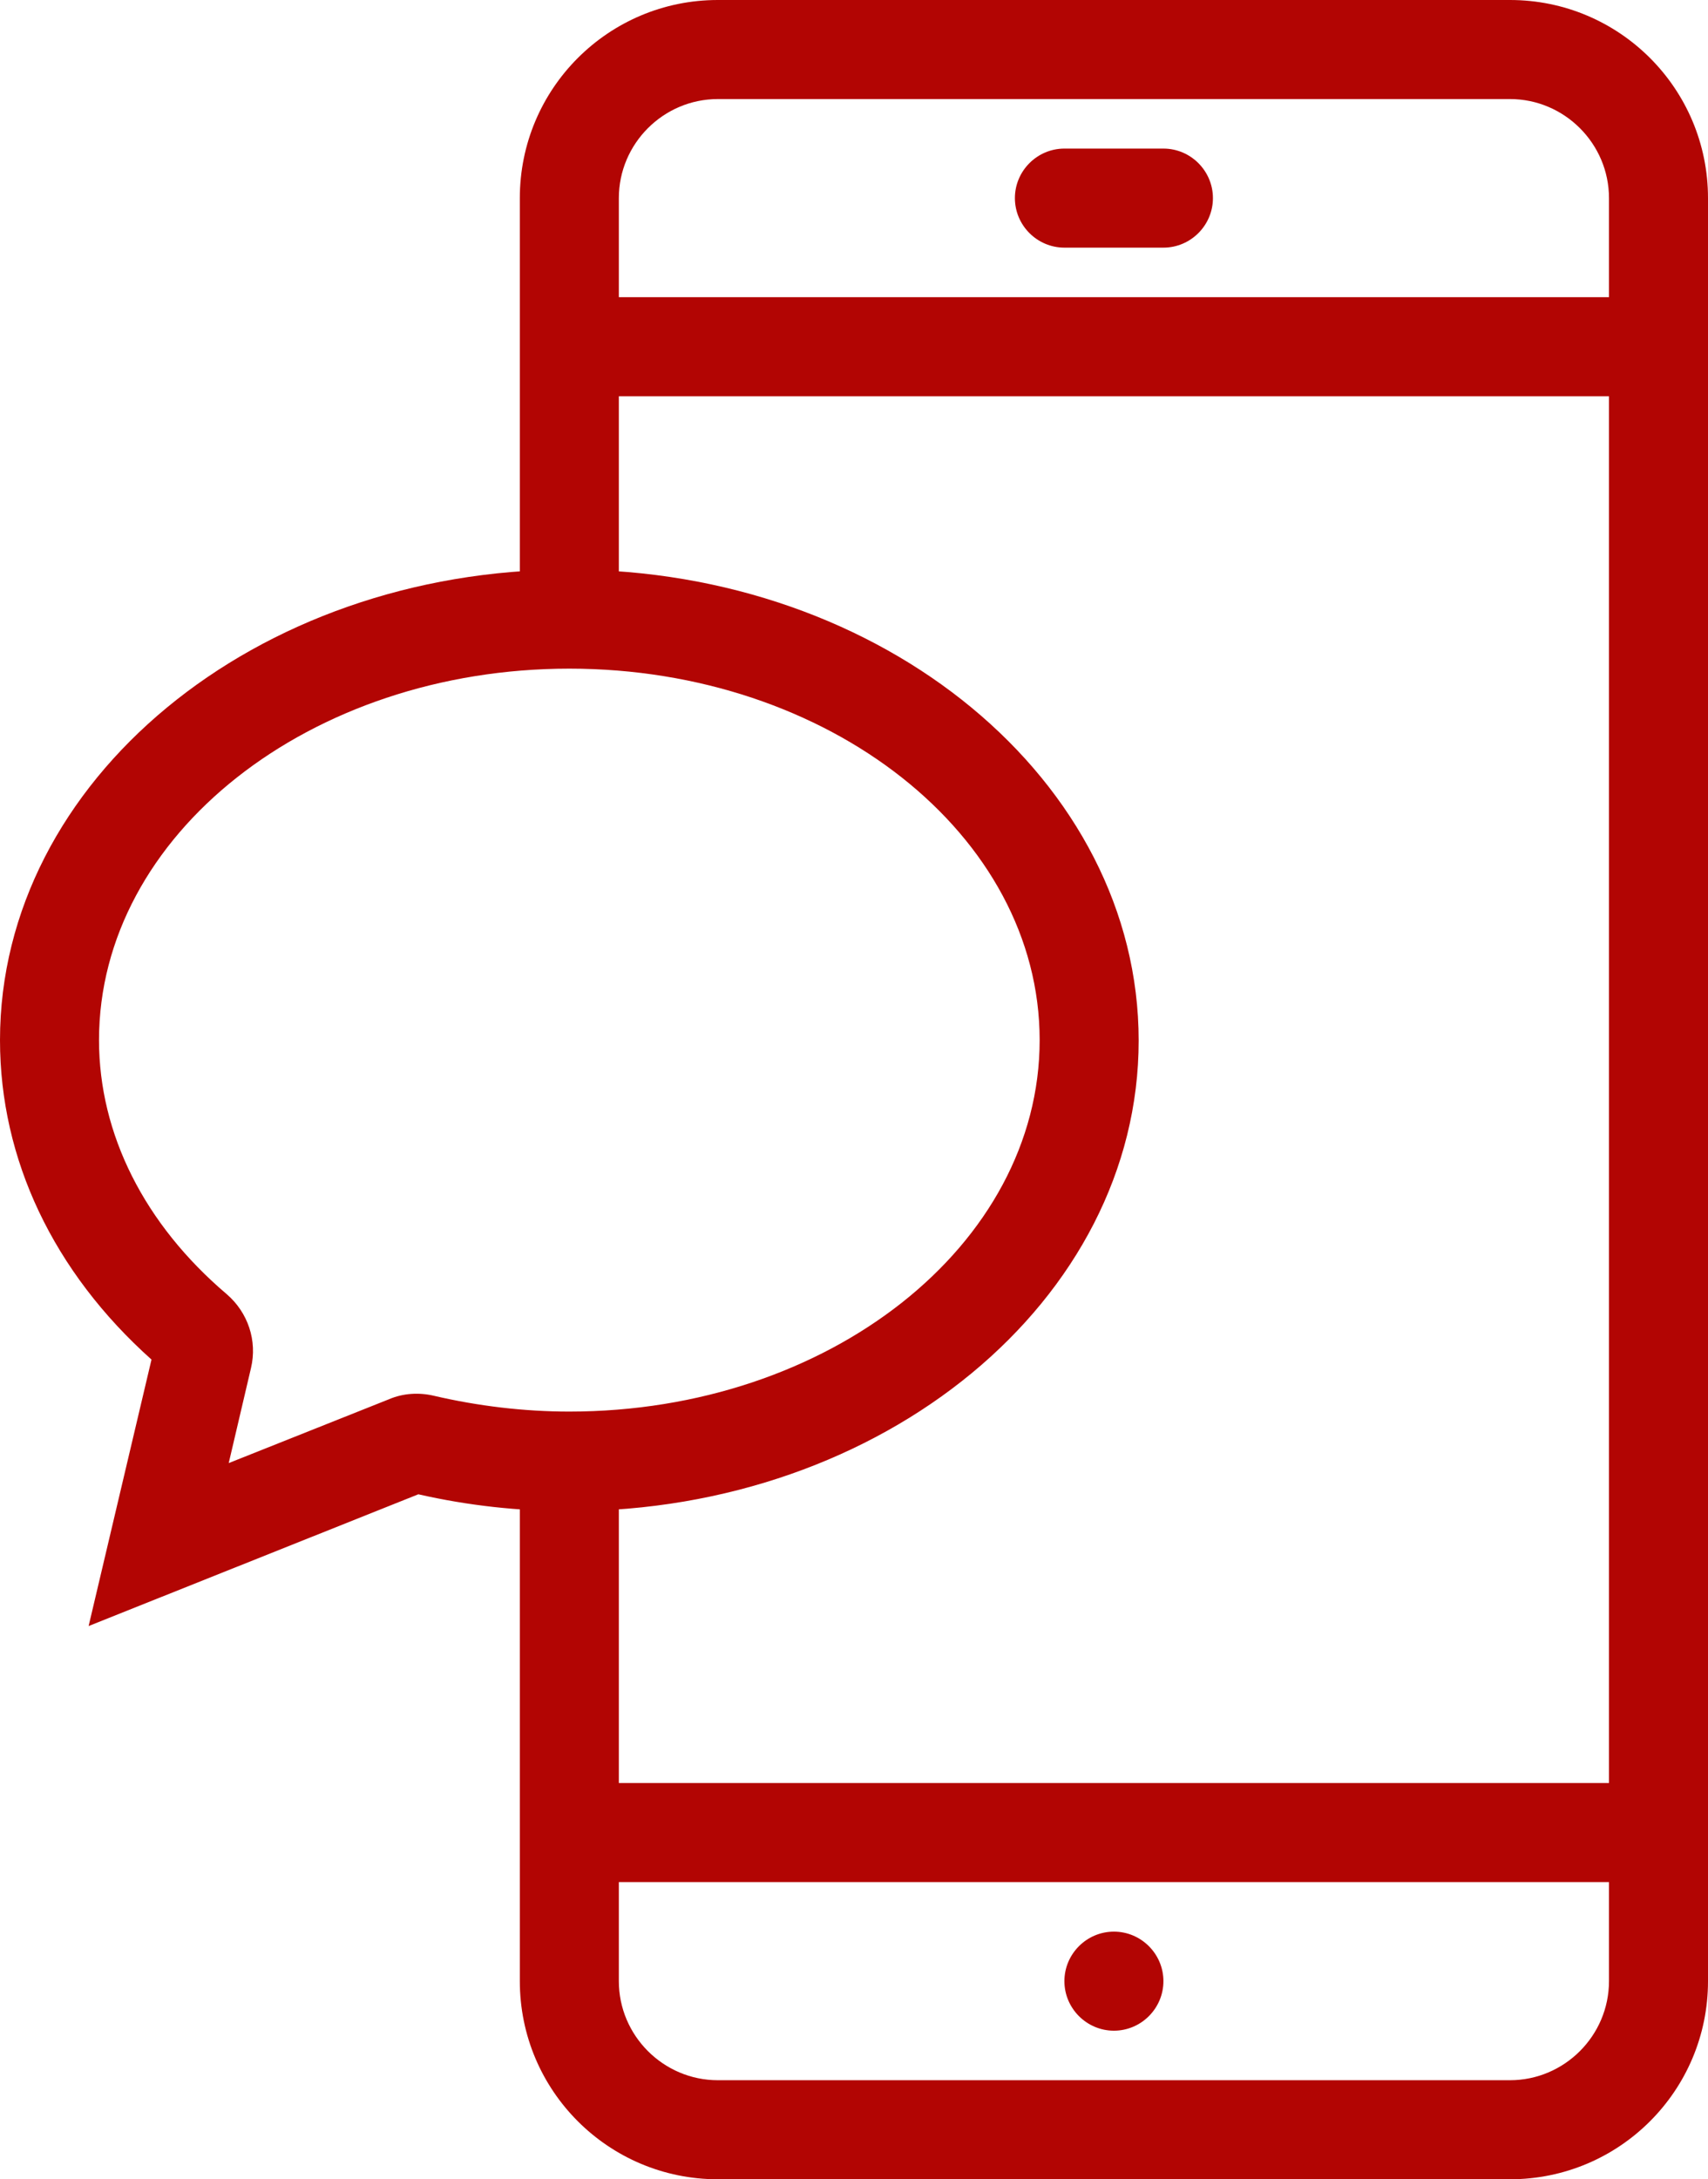 <svg xmlns="http://www.w3.org/2000/svg" width="34.5" height="44" viewBox="0 0 34.5 44"><path fill="#B20503" d="M11.5 11.5C5.16 11.5 0 15.76 0 21c0 2.41 1.08 4.68 3.06 6.45l-1.27 5.38 6.66-2.66c1.01.23 2.03.34 3.05.34 6.34 0 11.5-4.26 11.5-9.5s-5.16-9.51-11.5-9.51M4.62 29.54l.45-1.92c.13-.55-.06-1.12-.49-1.49C2.92 24.72 2 22.9 2 21c0-4.14 4.26-7.5 9.5-7.5S21 16.86 21 21s-4.26 7.5-9.5 7.5c-.91 0-1.84-.11-2.74-.32-.3-.07-.62-.05-.9.07l-3.24 1.29z"/><g fill="#B20503"><path d="M22.5 41c.55 0 1-.45 1-1s-.45-1-1-1-1 .45-1 1 .45 1 1 1"/><path d="M30.5 0h-16c-2.21 0-4 1.79-4 4v8h2V8h20v28h-20v-6h-2v10c0 2.21 1.79 4 4 4h16c2.21 0 4-1.79 4-4V4c0-2.21-1.79-4-4-4m2 40c0 1.1-.9 2-2 2h-16c-1.1 0-2-.9-2-2v-2h20v2zm0-34h-20V4c0-1.1.9-2 2-2h16c1.1 0 2 .9 2 2v2z"/><path d="M23.5 3h-2c-.55 0-1 .45-1 1s.45 1 1 1h2c.55 0 1-.45 1-1s-.45-1-1-1"/></g></svg>